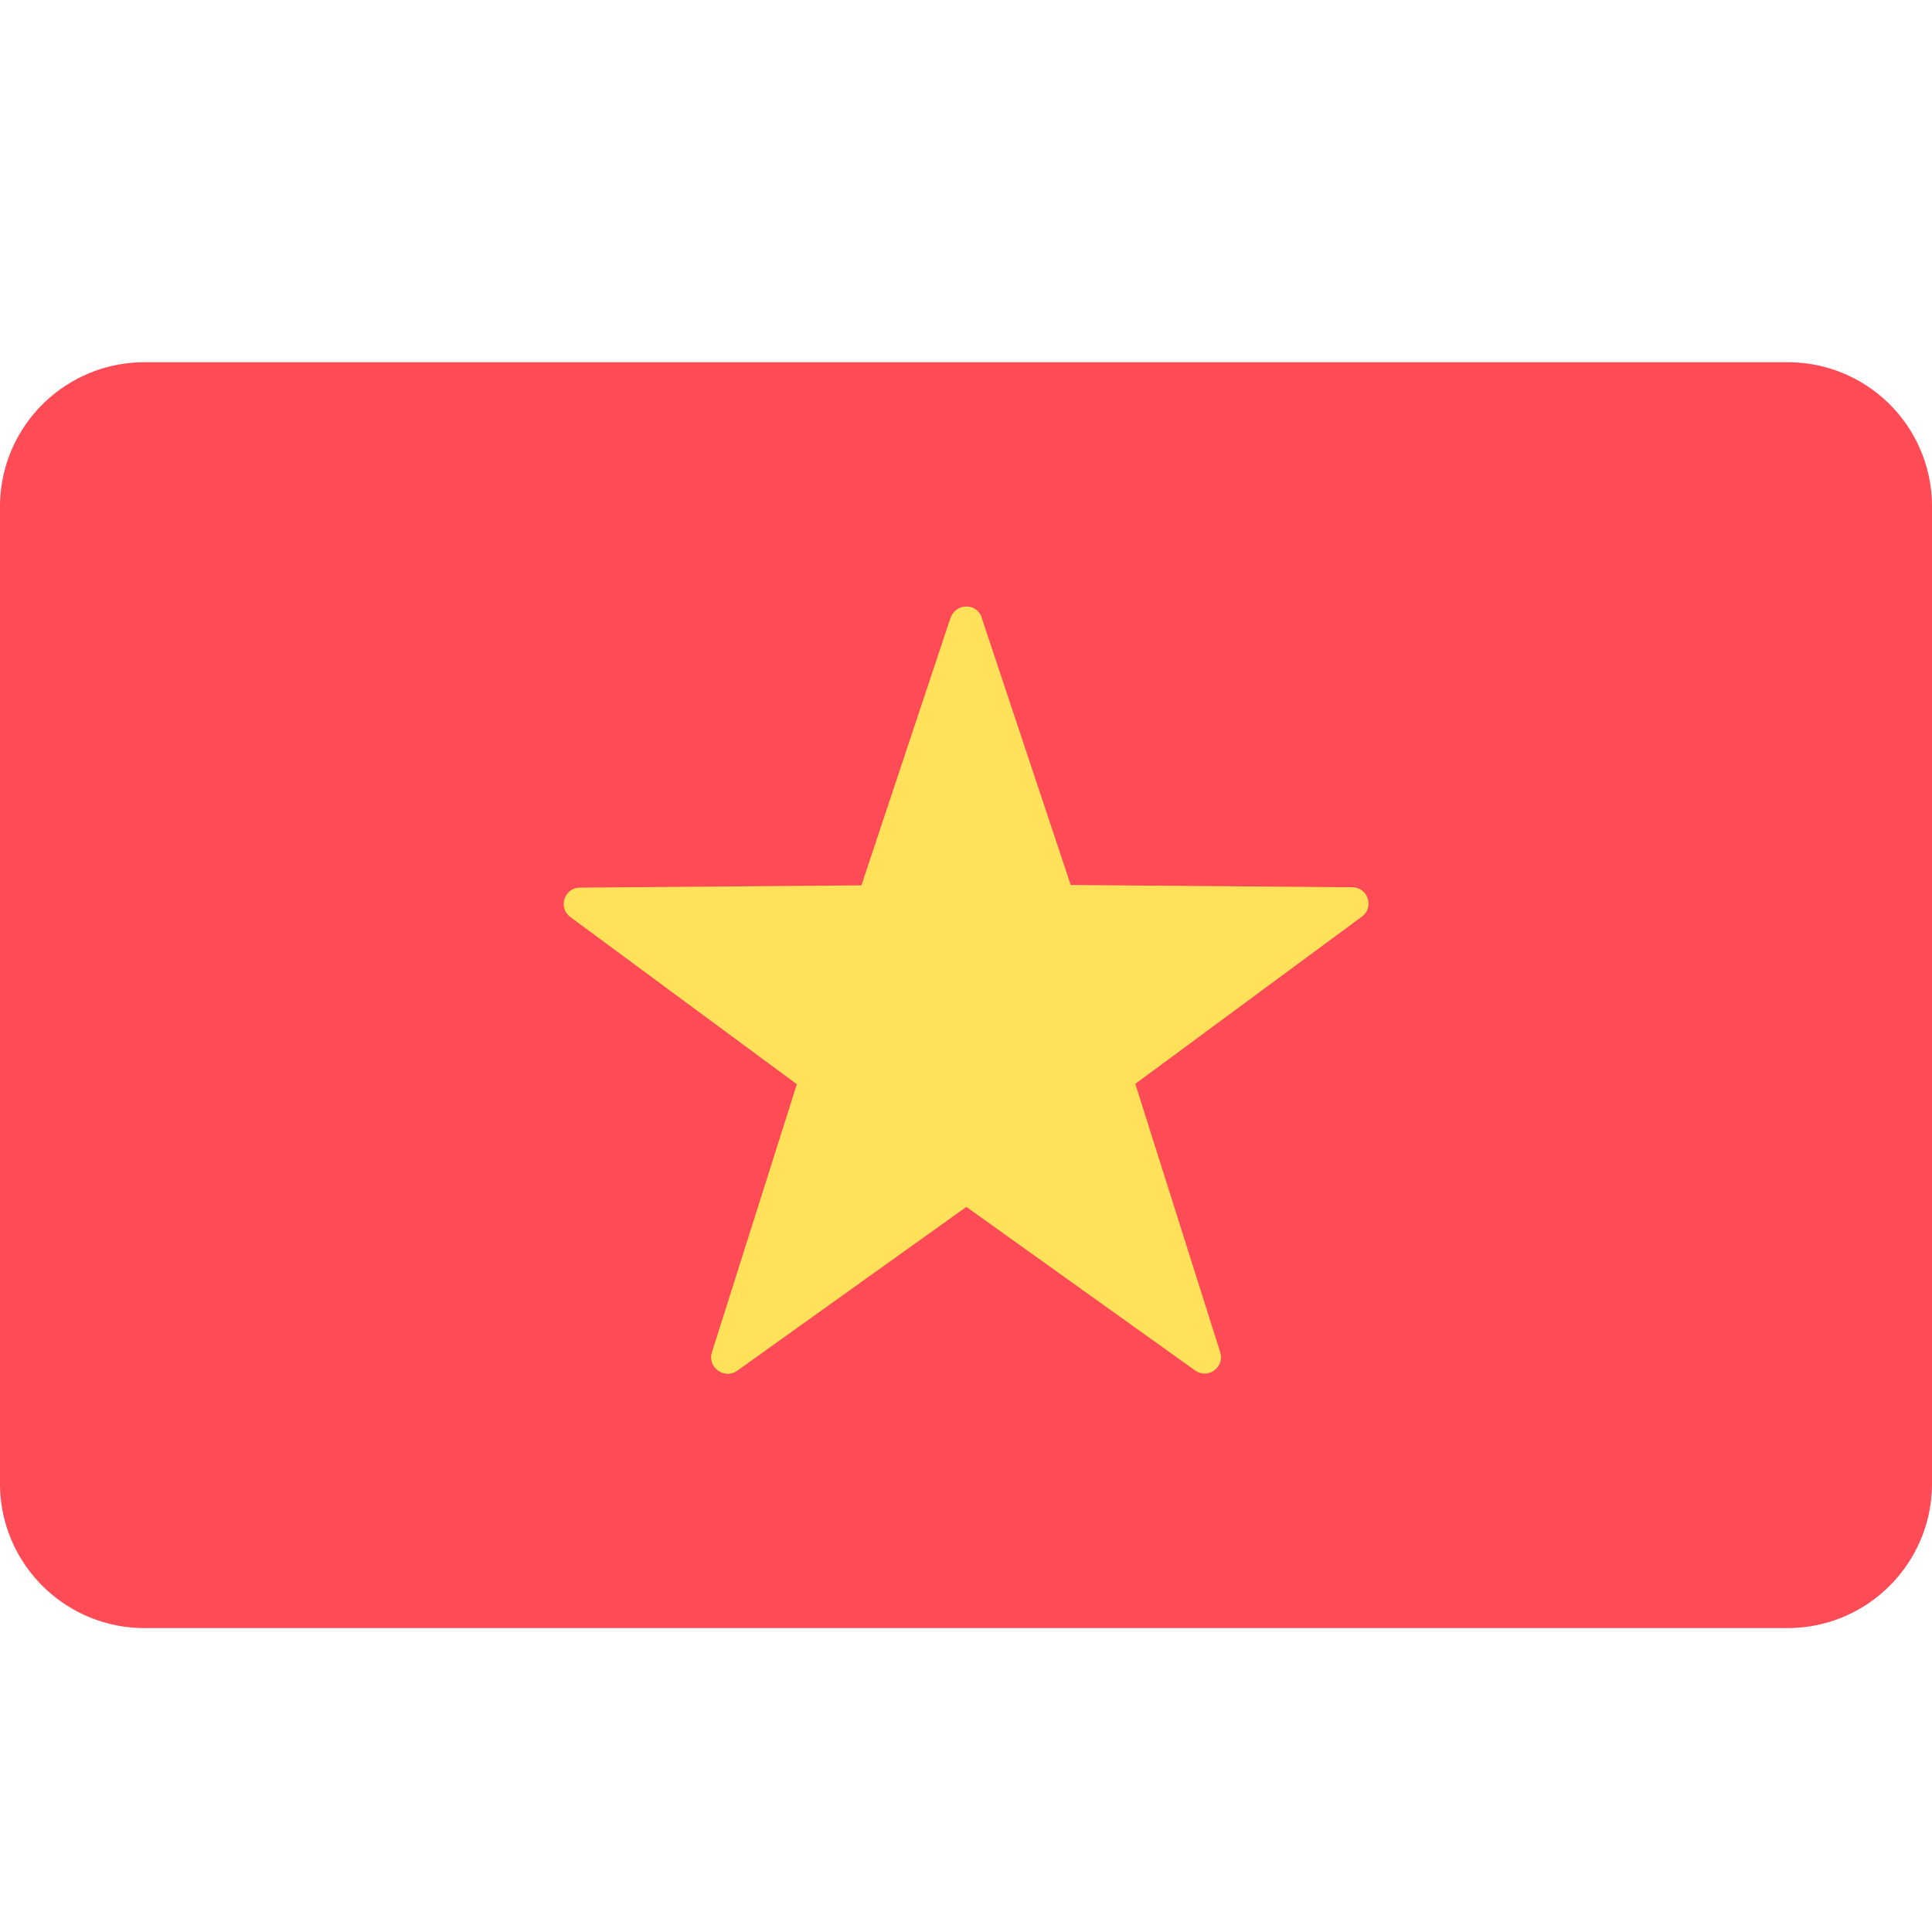 <svg width="16" height="16" viewBox="0 0 16 16" xmlns="http://www.w3.org/2000/svg">
    <g fill-rule="nonzero" fill="none">
        <path d="M14.806 3H1.197C.537 3 0 3.534 0 4.197v8.09c0 .662.538 1.196 1.197 1.196h13.606c.663 0 1.197-.537 1.197-1.197V4.197A1.193 1.193 0 0 0 14.806 3z" fill="#FF4B55"/>
        <path d="m8.13 5.116.737 2.213 2.332.019c.131 0 .184.169.078.244L9.402 8.976l.703 2.222c.04.125-.103.229-.21.15L8.003 9.995l-1.898 1.357c-.106.075-.247-.029-.21-.15l.704-2.223-1.875-1.384c-.106-.078-.05-.244.078-.244l2.332-.019.737-2.213c.044-.128.22-.128.26-.003z" fill="#FFE15A"/>
    </g>
</svg>
